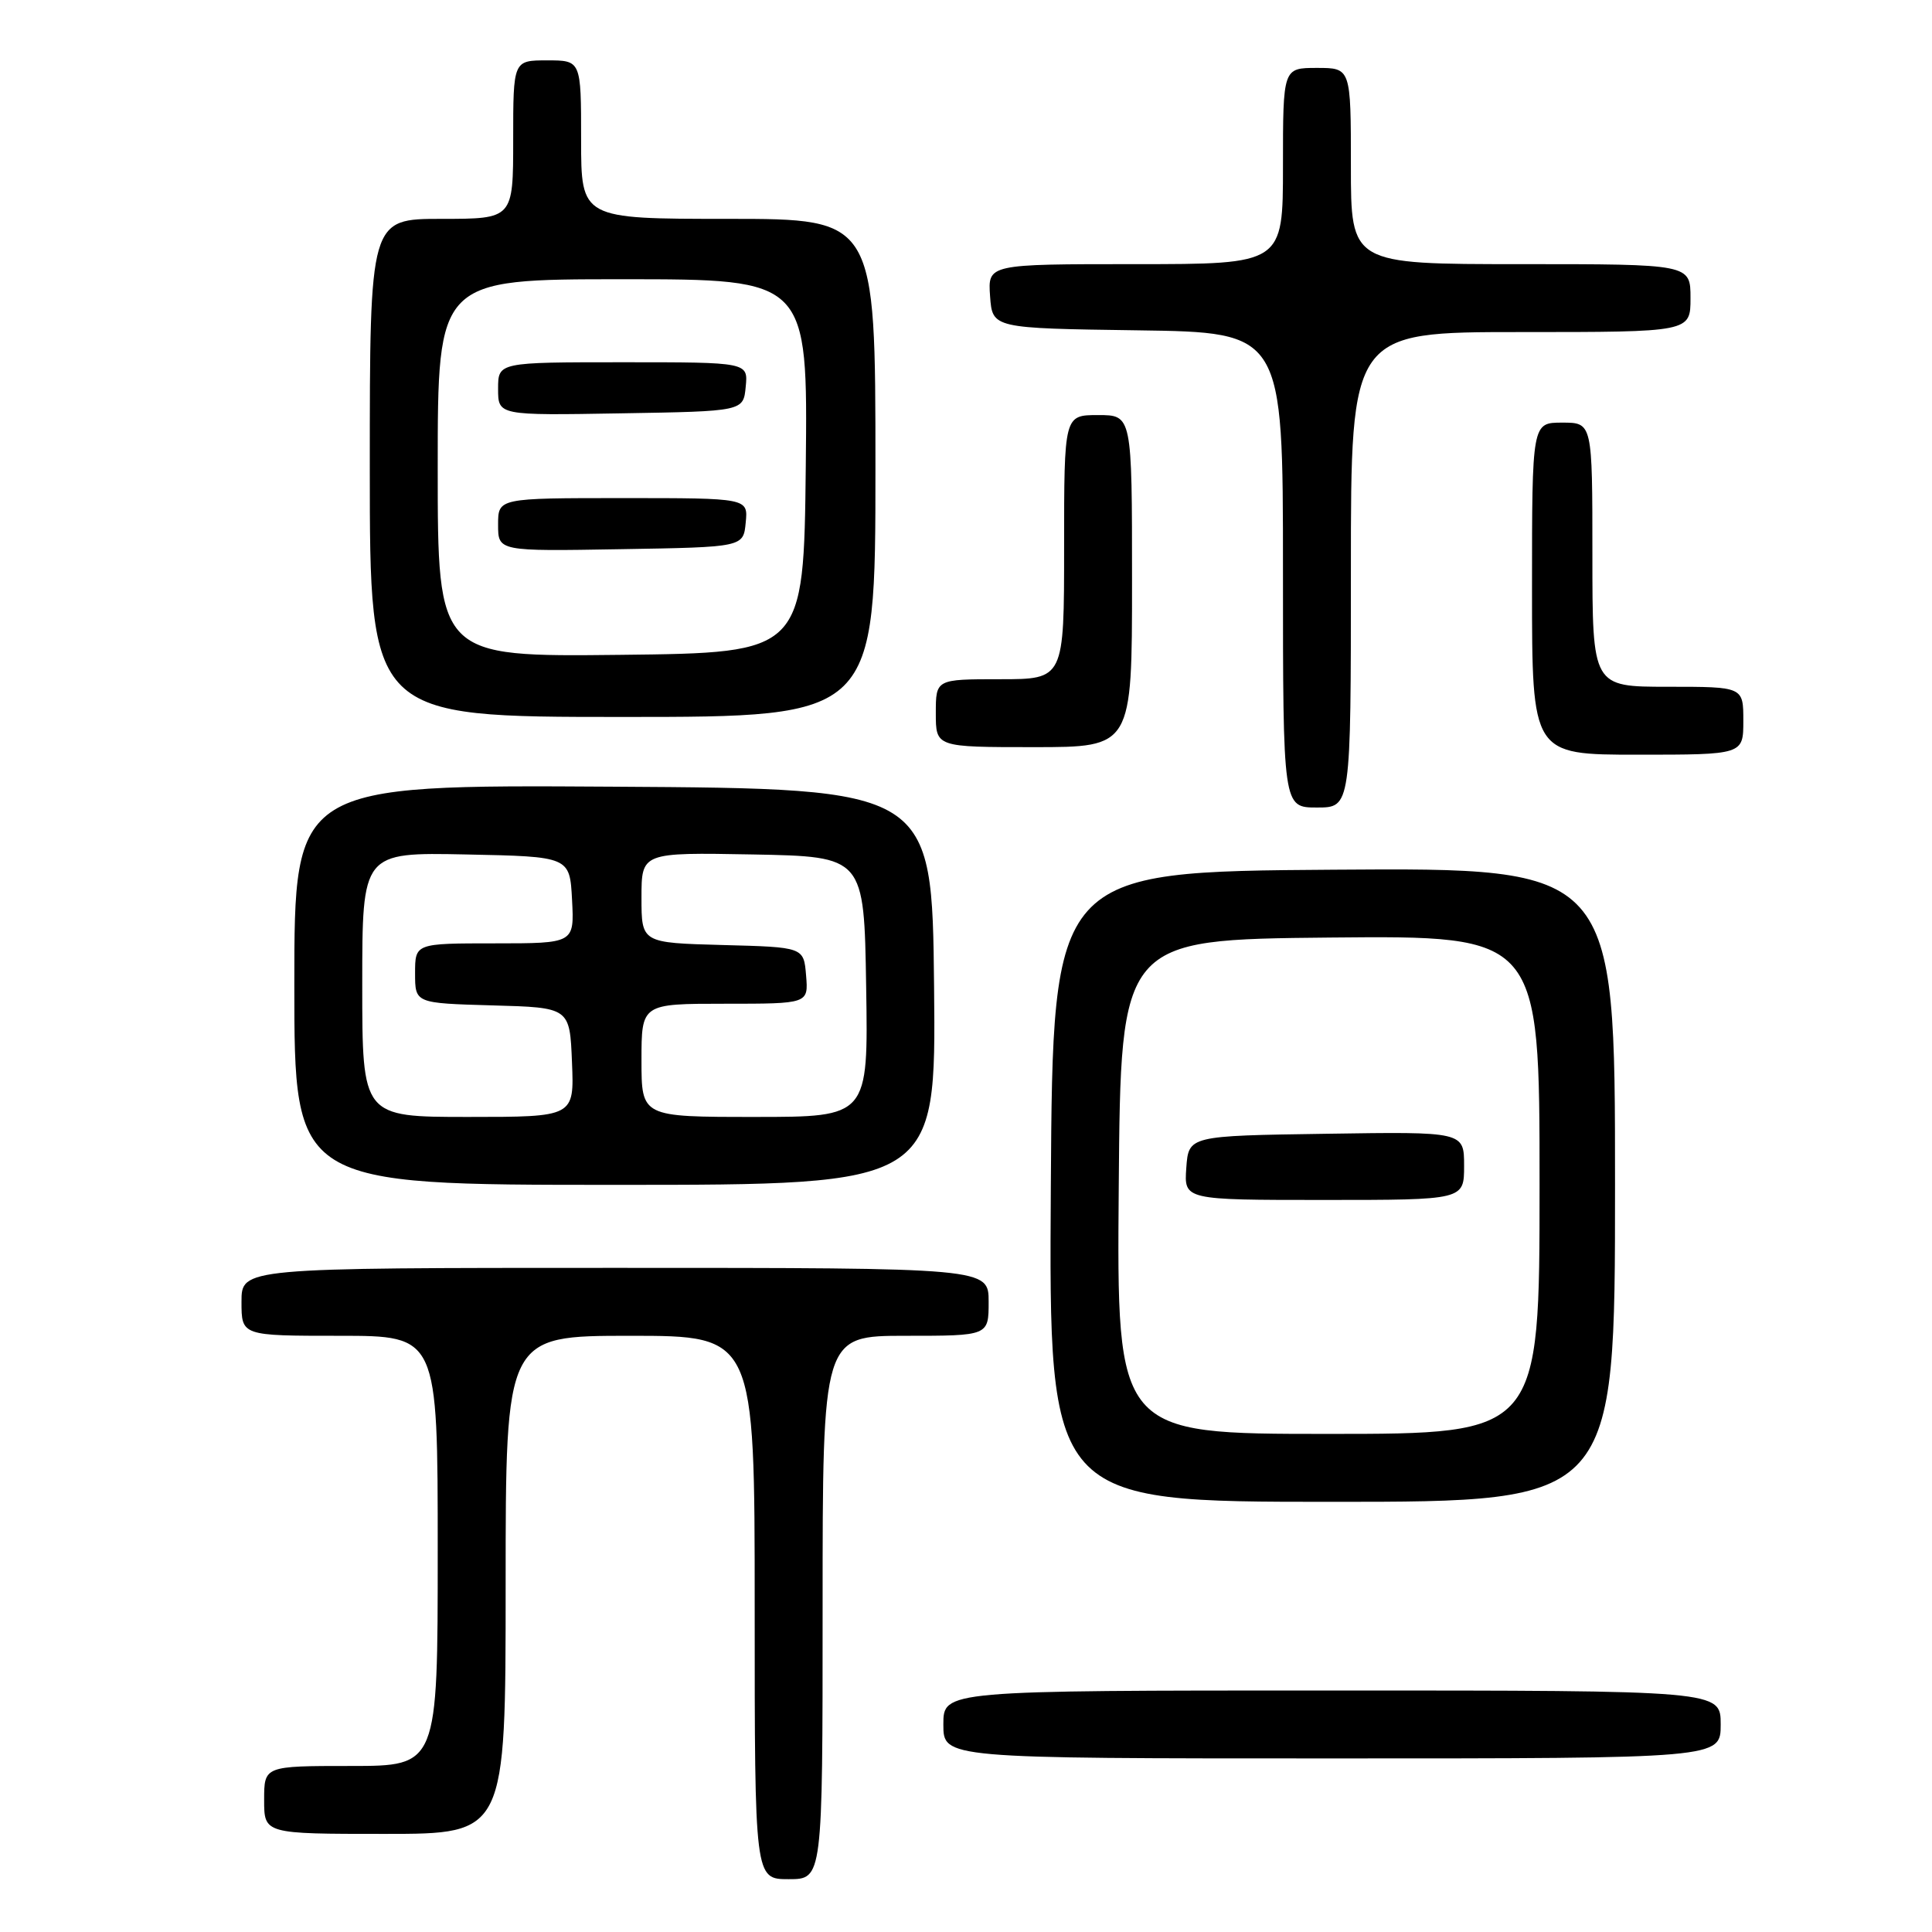 <?xml version="1.0" encoding="UTF-8" standalone="no"?>
<!DOCTYPE svg PUBLIC "-//W3C//DTD SVG 1.1//EN" "http://www.w3.org/Graphics/SVG/1.1/DTD/svg11.dtd" >
<svg xmlns="http://www.w3.org/2000/svg" xmlns:xlink="http://www.w3.org/1999/xlink" version="1.1" viewBox="0 0 256 256">
 <g >
 <path fill="currentColor"
d=" M 109.00 213.00 C 109.00 177.00 109.00 177.00 120.00 177.00 C 131.00 177.00 131.00 177.00 131.00 172.50 C 131.00 168.00 131.00 168.00 81.50 168.00 C 32.00 168.00 32.00 168.00 32.00 172.50 C 32.00 177.00 32.00 177.00 45.00 177.00 C 58.00 177.00 58.00 177.00 58.00 205.50 C 58.00 234.00 58.00 234.00 46.50 234.00 C 35.00 234.00 35.00 234.00 35.00 238.50 C 35.00 243.00 35.00 243.00 51.00 243.00 C 67.00 243.00 67.00 243.00 67.00 210.00 C 67.00 177.00 67.00 177.00 83.50 177.00 C 100.00 177.00 100.00 177.00 100.00 213.00 C 100.00 249.00 100.00 249.00 104.50 249.00 C 109.00 249.00 109.00 249.00 109.00 213.00 Z  M 228.00 228.50 C 228.00 224.00 228.00 224.00 176.50 224.00 C 125.00 224.00 125.00 224.00 125.00 228.50 C 125.00 233.00 125.00 233.00 176.50 233.00 C 228.00 233.00 228.00 233.00 228.00 228.50 Z  M 214.00 156.99 C 214.00 114.98 214.00 114.98 176.75 115.24 C 139.50 115.50 139.50 115.50 139.24 157.25 C 138.98 199.00 138.98 199.00 176.49 199.00 C 214.00 199.00 214.00 199.00 214.00 156.99 Z  M 123.77 130.75 C 123.50 104.50 123.50 104.50 81.25 104.24 C 39.00 103.98 39.00 103.98 39.00 130.49 C 39.00 157.00 39.00 157.00 81.52 157.00 C 124.03 157.00 124.03 157.00 123.77 130.75 Z  M 179.00 75.50 C 179.00 44.00 179.00 44.00 201.50 44.00 C 224.00 44.00 224.00 44.00 224.00 39.50 C 224.00 35.00 224.00 35.00 201.50 35.00 C 179.00 35.00 179.00 35.00 179.00 22.00 C 179.00 9.00 179.00 9.00 174.50 9.00 C 170.00 9.00 170.00 9.00 170.00 22.00 C 170.00 35.00 170.00 35.00 150.44 35.00 C 130.89 35.00 130.89 35.00 131.19 39.25 C 131.50 43.50 131.50 43.50 150.75 43.77 C 170.00 44.04 170.00 44.04 170.00 75.52 C 170.00 107.00 170.00 107.00 174.50 107.00 C 179.00 107.00 179.00 107.00 179.00 75.50 Z  M 231.00 95.50 C 231.00 91.00 231.00 91.00 221.00 91.00 C 211.00 91.00 211.00 91.00 211.00 73.50 C 211.00 56.00 211.00 56.00 207.00 56.00 C 203.00 56.00 203.00 56.00 203.00 78.00 C 203.00 100.00 203.00 100.00 217.00 100.00 C 231.00 100.00 231.00 100.00 231.00 95.50 Z  M 150.00 77.00 C 150.00 55.00 150.00 55.00 145.50 55.00 C 141.00 55.00 141.00 55.00 141.00 72.50 C 141.00 90.00 141.00 90.00 132.50 90.00 C 124.00 90.00 124.00 90.00 124.00 94.50 C 124.00 99.00 124.00 99.00 137.00 99.00 C 150.00 99.00 150.00 99.00 150.00 77.00 Z  M 116.00 62.00 C 116.00 29.00 116.00 29.00 96.50 29.00 C 77.00 29.00 77.00 29.00 77.00 18.50 C 77.00 8.00 77.00 8.00 72.50 8.00 C 68.00 8.00 68.00 8.00 68.00 18.50 C 68.00 29.00 68.00 29.00 58.50 29.00 C 49.00 29.00 49.00 29.00 49.00 62.00 C 49.00 95.00 49.00 95.00 82.50 95.00 C 116.00 95.00 116.00 95.00 116.00 62.00 Z  M 148.24 157.25 C 148.50 124.50 148.50 124.50 176.25 124.23 C 204.00 123.97 204.00 123.97 204.00 156.98 C 204.00 190.00 204.00 190.00 175.99 190.00 C 147.97 190.00 147.97 190.00 148.24 157.25 Z  M 194.00 154.48 C 194.00 149.95 194.00 149.95 175.75 150.23 C 157.50 150.50 157.50 150.50 157.19 154.75 C 156.89 159.00 156.89 159.00 175.44 159.00 C 194.00 159.00 194.00 159.00 194.00 154.48 Z  M 48.00 130.47 C 48.00 112.94 48.00 112.94 61.75 113.22 C 75.50 113.50 75.50 113.50 75.80 119.25 C 76.10 125.00 76.10 125.00 65.55 125.00 C 55.00 125.00 55.00 125.00 55.00 128.97 C 55.00 132.93 55.00 132.93 65.25 133.22 C 75.50 133.50 75.50 133.50 75.79 140.75 C 76.09 148.00 76.09 148.00 62.04 148.00 C 48.00 148.00 48.00 148.00 48.00 130.47 Z  M 85.00 140.50 C 85.00 133.00 85.00 133.00 96.06 133.00 C 107.12 133.00 107.12 133.00 106.81 129.25 C 106.50 125.50 106.50 125.50 95.75 125.22 C 85.00 124.93 85.00 124.93 85.00 118.94 C 85.00 112.95 85.00 112.95 99.75 113.22 C 114.50 113.50 114.50 113.50 114.77 130.75 C 115.05 148.00 115.05 148.00 100.02 148.00 C 85.00 148.00 85.00 148.00 85.00 140.50 Z  M 58.00 62.02 C 58.00 37.00 58.00 37.00 82.52 37.00 C 107.03 37.00 107.03 37.00 106.77 61.75 C 106.50 86.50 106.50 86.50 82.25 86.77 C 58.00 87.04 58.00 87.04 58.00 62.02 Z  M 98.81 69.25 C 99.13 66.00 99.13 66.00 82.56 66.00 C 66.00 66.00 66.00 66.00 66.00 69.52 C 66.00 73.05 66.00 73.05 82.25 72.77 C 98.50 72.50 98.50 72.50 98.81 69.25 Z  M 98.81 51.25 C 99.13 48.00 99.13 48.00 82.56 48.00 C 66.00 48.00 66.00 48.00 66.00 51.52 C 66.00 55.05 66.00 55.05 82.25 54.77 C 98.50 54.50 98.50 54.50 98.81 51.25 Z "/>
</g>
</svg>
